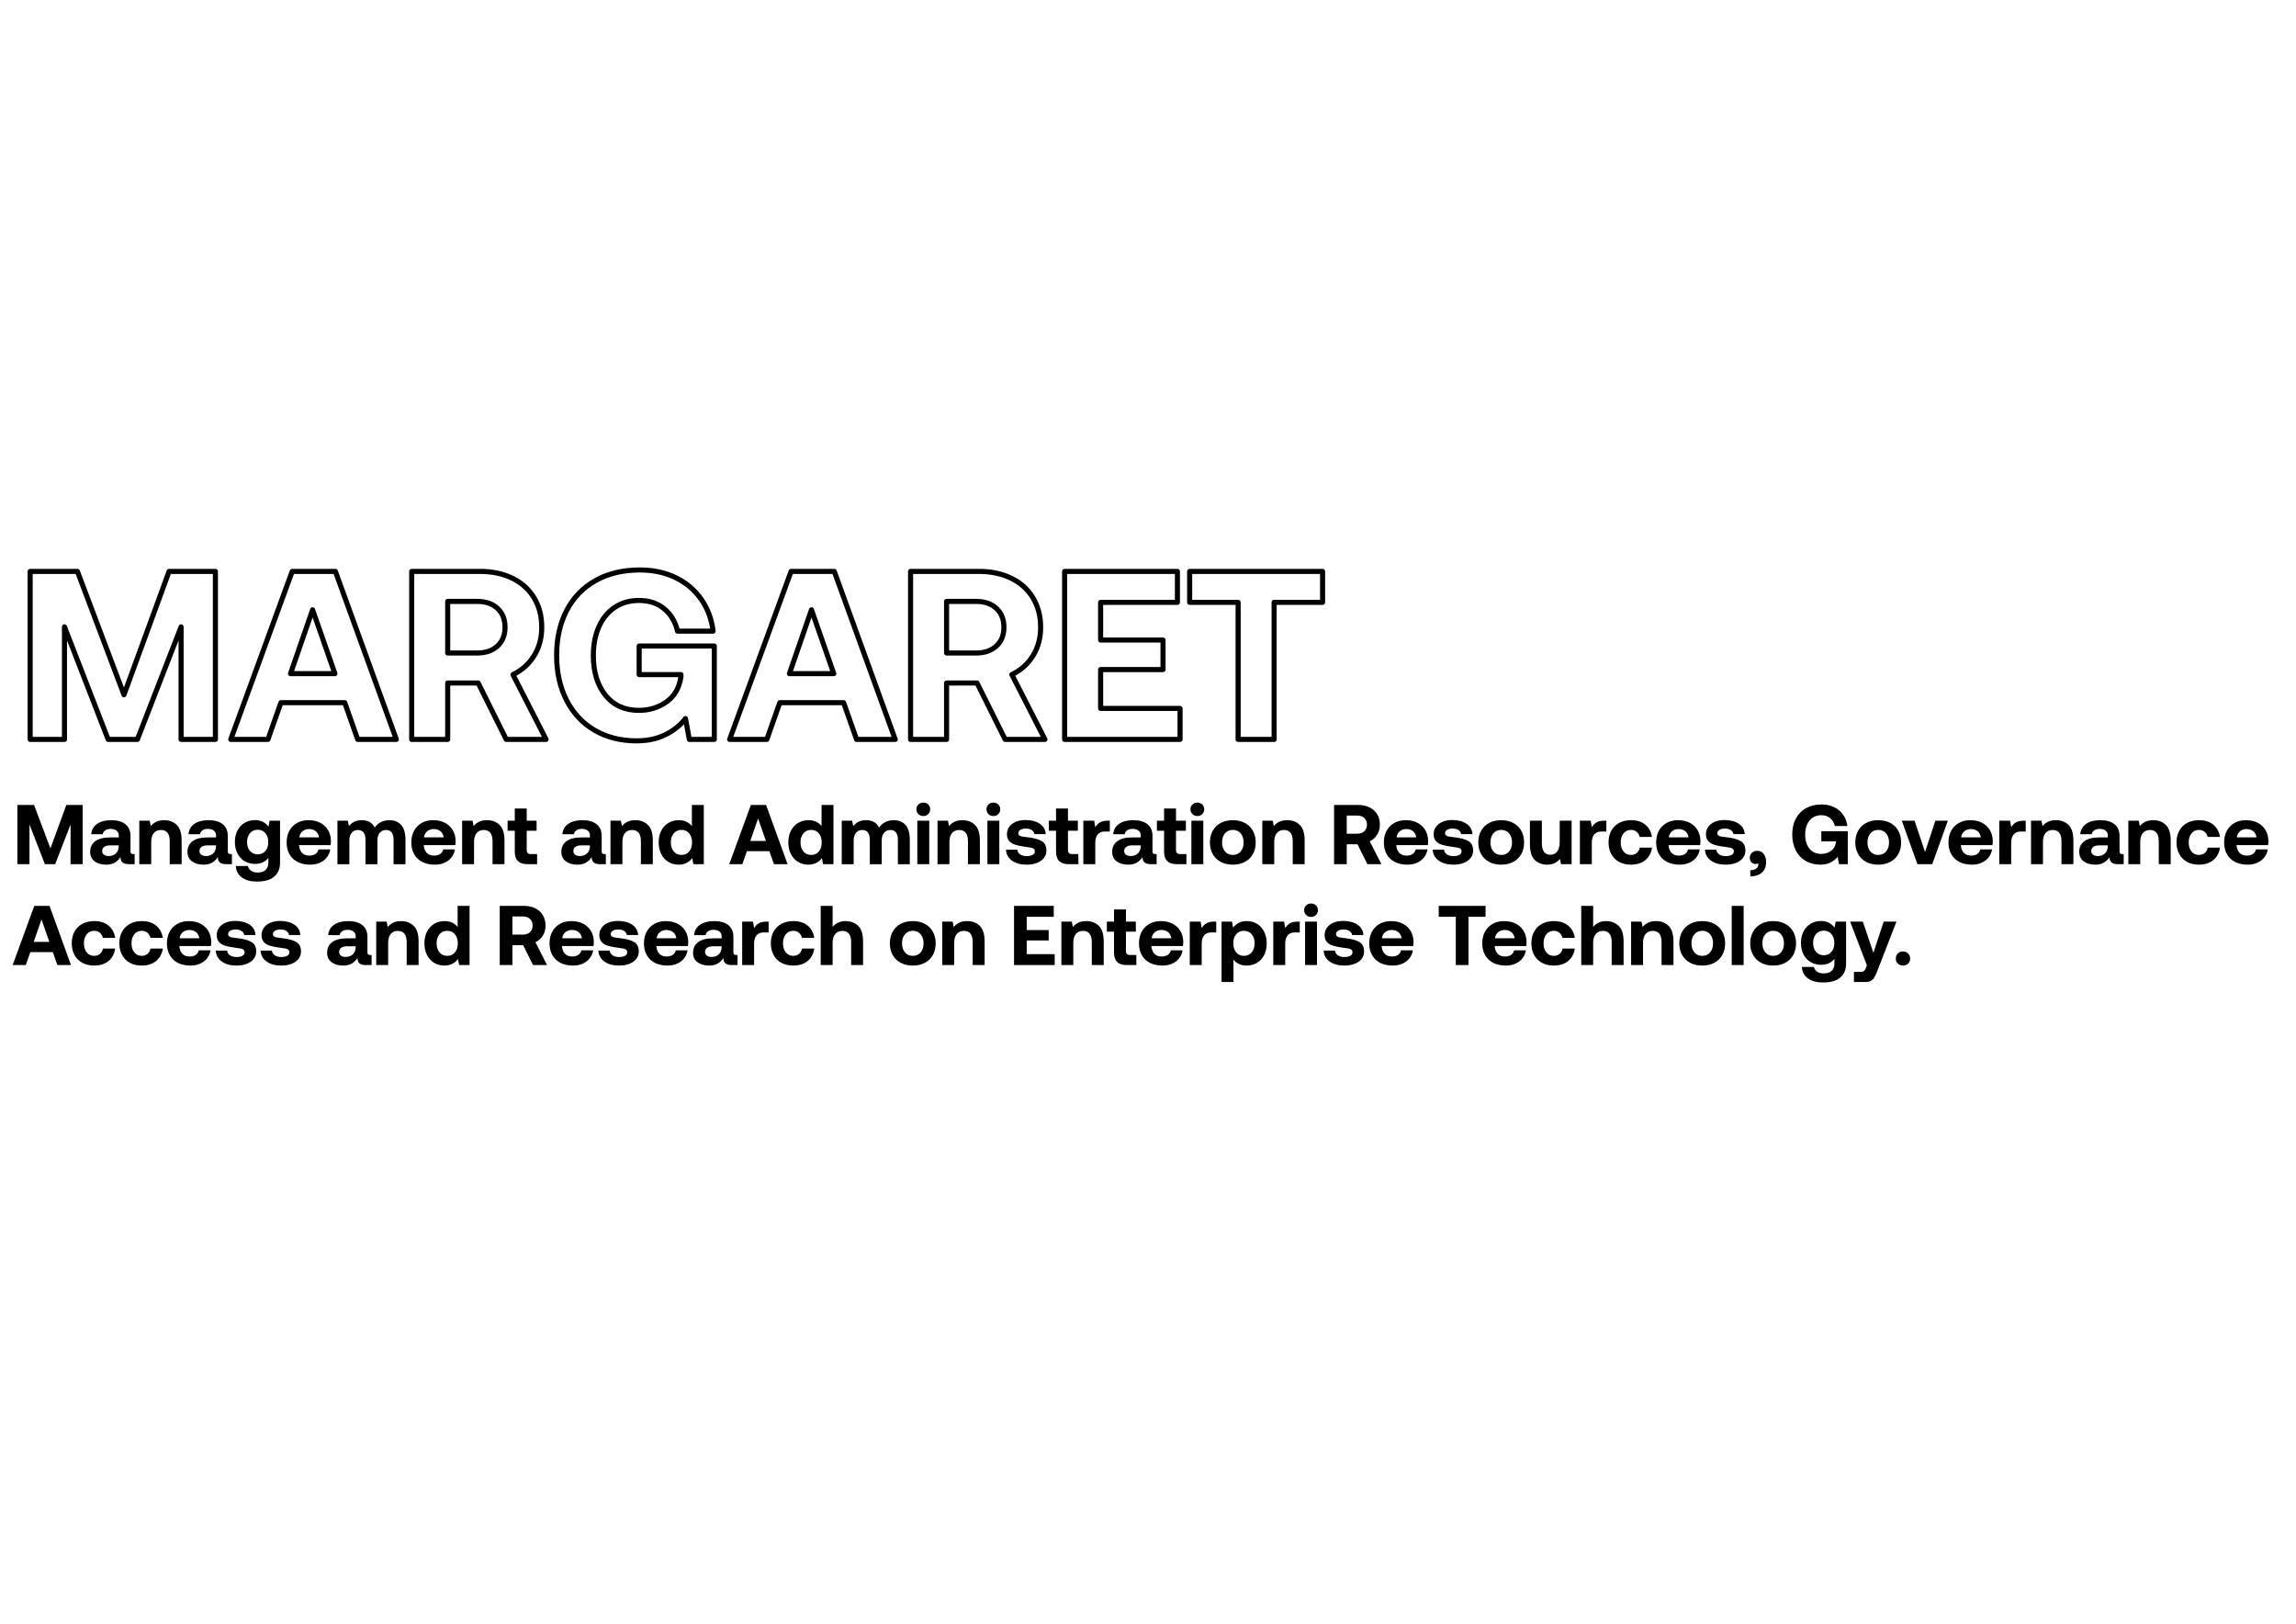 <?xml version="1.0" encoding="UTF-8" standalone="no"?>
<!DOCTYPE svg PUBLIC "-//W3C//DTD SVG 1.1//EN" "http://www.w3.org/Graphics/SVG/1.1/DTD/svg11.dtd">
<!-- Created with Vectornator (http://vectornator.io/) -->
<svg height="100%" stroke-miterlimit="10" style="fill-rule:nonzero;clip-rule:evenodd;stroke-linecap:round;stroke-linejoin:round;" version="1.1" viewBox="0 0 841.995 595.35" width="100%" xml:space="preserve" xmlns="http://www.w3.org/2000/svg" xmlns:vectornator="http://vectornator.io" xmlns:xlink="http://www.w3.org/1999/xlink">
<defs/>
<g id="Layer-1" vectornator:layerName="Layer 1">
<g fill="none" opacity="1" stroke="#000000" stroke-linecap="butt" stroke-linejoin="miter" stroke-width="1.866">
<path d="M11.057 209.512L11.057 271.112L23.641 271.112L23.641 229.84L39.657 271.112L50.393 271.112L66.409 229.84L66.409 271.112L78.993 271.112L78.993 209.512L62.009 209.512L45.465 254.744L28.393 209.512L11.057 209.512Z" stroke="#000000"/>
<path d="M84.625 271.112L98.265 271.112L103.017 257.648L126.425 257.648L131.177 271.112L145.345 271.112L122.993 209.512L107.153 209.512L84.625 271.112ZM106.537 247L114.633 223.592L122.817 247L106.537 247Z" stroke="#000000"/>
<path d="M176.057 209.512L150.977 209.512L150.977 271.112L164.177 271.112L164.177 250.432L175.353 250.432L185.649 271.112L200.257 271.112L188.113 247.352C191.398 245.768 193.98 243.466 195.857 240.444C197.734 237.423 198.673 233.947 198.673 230.016C198.673 225.91 197.734 222.302 195.857 219.192C193.98 216.083 191.325 213.692 187.893 212.02C184.461 210.348 180.516 209.512 176.057 209.512ZM164.177 239.432L164.177 220.512L175.001 220.512C178.11 220.512 180.589 221.363 182.437 223.064C184.285 224.766 185.209 227.083 185.209 230.016C185.209 232.891 184.285 235.179 182.437 236.88C180.589 238.582 178.11 239.432 175.001 239.432L164.177 239.432Z" stroke="#000000"/>
<path d="M207.825 223.812C205.361 228.535 204.129 234.035 204.129 240.312C204.129 246.531 205.346 252.016 207.781 256.768C210.216 261.52 213.648 265.187 218.077 267.768C222.506 270.35 227.625 271.64 233.433 271.64C237.481 271.64 241.03 270.878 244.081 269.352C247.132 267.827 249.566 265.862 251.385 263.456L252.793 271.112L261.945 271.112L261.945 236.88L234.401 236.88L234.401 247.352L249.713 247.352L249.713 248.144C249.126 252.192 247.366 255.258 244.433 257.34C241.5 259.423 238.126 260.464 234.313 260.464C229.092 260.464 225 258.616 222.037 254.92C219.074 251.224 217.593 246.355 217.593 240.312C217.593 236.382 218.268 232.891 219.617 229.84C220.966 226.79 222.902 224.414 225.425 222.712C227.948 221.011 230.91 220.16 234.313 220.16C238.009 220.16 241.089 221.172 243.553 223.196C246.017 225.22 247.66 227.963 248.481 231.424L261.505 231.424C260.977 227.024 259.525 223.123 257.149 219.72C254.773 216.318 251.649 213.678 247.777 211.8C243.905 209.923 239.534 208.984 234.665 208.984C228.446 208.984 223.034 210.275 218.429 212.856C213.824 215.438 210.289 219.09 207.825 223.812Z" stroke="#000000"/>
<path d="M267.577 271.112L281.217 271.112L285.969 257.648L309.377 257.648L314.129 271.112L328.297 271.112L305.945 209.512L290.105 209.512L267.577 271.112ZM289.489 247L297.585 223.592L305.769 247L289.489 247Z" stroke="#000000"/>
<path d="M359.009 209.512L333.929 209.512L333.929 271.112L347.129 271.112L347.129 250.432L358.305 250.432L368.601 271.112L383.209 271.112L371.065 247.352C374.35 245.768 376.932 243.466 378.809 240.444C380.686 237.423 381.625 233.947 381.625 230.016C381.625 225.91 380.686 222.302 378.809 219.192C376.932 216.083 374.277 213.692 370.845 212.02C367.413 210.348 363.468 209.512 359.009 209.512ZM347.129 239.432L347.129 220.512L357.953 220.512C361.062 220.512 363.541 221.363 365.389 223.064C367.237 224.766 368.161 227.083 368.161 230.016C368.161 232.891 367.237 235.179 365.389 236.88C363.541 238.582 361.062 239.432 357.953 239.432L347.129 239.432Z" stroke="#000000"/>
<path d="M390.425 209.512L390.425 271.112L432.753 271.112L432.753 259.76L403.625 259.76L403.625 245.504L426.505 245.504L426.505 234.68L403.625 234.68L403.625 220.864L431.785 220.864L431.785 209.512L390.425 209.512Z" stroke="#000000"/>
<path d="M436.273 209.512L436.273 220.864L454.049 220.864L454.049 271.112L467.249 271.112L467.249 220.864L485.025 220.864L485.025 209.512L436.273 209.512Z" stroke="#000000"/>
</g>
<g fill="#000000" opacity="1" stroke="none">
<path d="M6.379 295.15L6.379 316.85L10.812 316.85L10.812 302.311L16.454 316.85L20.236 316.85L25.878 302.311L25.878 316.85L30.311 316.85L30.311 295.15L24.328 295.15L18.5 311.084L12.486 295.15L6.379 295.15Z"/>
<path d="M49.376 313.161L48.88 313.161C48.529 313.161 48.27 313.088 48.105 312.944C47.94 312.799 47.857 312.53 47.857 312.138L47.857 306.527C47.857 304.646 47.242 303.21 46.013 302.218C44.783 301.226 43.042 300.73 40.789 300.73C38.64 300.73 36.914 301.179 35.612 302.078C34.31 302.977 33.587 304.243 33.442 305.876L37.658 305.876C37.761 305.276 38.071 304.801 38.588 304.45C39.105 304.098 39.766 303.923 40.572 303.923C41.481 303.923 42.205 304.135 42.742 304.558C43.279 304.982 43.548 305.555 43.548 306.279L43.548 307.054L40.386 307.054C38.009 307.054 36.196 307.514 34.946 308.433C33.695 309.353 33.07 310.66 33.07 312.355C33.07 313.843 33.613 314.995 34.698 315.811C35.783 316.628 37.214 317.036 38.991 317.036C40.19 317.036 41.213 316.798 42.06 316.323C42.907 315.847 43.62 315.155 44.199 314.246C44.158 315.982 45.139 316.85 47.144 316.85L49.376 316.85L49.376 313.161ZM43.548 309.968L43.548 310.278C43.527 311.373 43.186 312.246 42.525 312.897C41.864 313.548 40.965 313.874 39.828 313.874C39.105 313.874 38.531 313.708 38.108 313.378C37.684 313.047 37.472 312.603 37.472 312.045C37.472 311.383 37.725 310.872 38.232 310.51C38.738 310.149 39.446 309.968 40.355 309.968L43.548 309.968Z"/>
<path d="M64.814 302.466C63.615 301.308 62.086 300.73 60.226 300.73C59.069 300.73 58.097 300.921 57.312 301.303C56.527 301.686 55.855 302.218 55.297 302.9L54.894 300.916L51.081 300.916L51.081 316.85L55.452 316.85L55.452 308.697C55.452 307.312 55.762 306.237 56.382 305.473C57.002 304.708 57.88 304.326 59.017 304.326C61.166 304.326 62.241 305.7 62.241 308.449L62.241 316.85L66.612 316.85L66.612 308.201C66.612 305.535 66.013 303.623 64.814 302.466Z"/>
<path d="M85.057 313.161L84.561 313.161C84.21 313.161 83.951 313.088 83.786 312.944C83.621 312.799 83.538 312.53 83.538 312.138L83.538 306.527C83.538 304.646 82.923 303.21 81.694 302.218C80.464 301.226 78.723 300.73 76.47 300.73C74.321 300.73 72.595 301.179 71.293 302.078C69.991 302.977 69.268 304.243 69.123 305.876L73.339 305.876C73.442 305.276 73.752 304.801 74.269 304.45C74.786 304.098 75.447 303.923 76.253 303.923C77.162 303.923 77.886 304.135 78.423 304.558C78.96 304.982 79.229 305.555 79.229 306.279L79.229 307.054L76.067 307.054C73.69 307.054 71.877 307.514 70.627 308.433C69.376 309.353 68.751 310.66 68.751 312.355C68.751 313.843 69.294 314.995 70.379 315.811C71.464 316.628 72.895 317.036 74.672 317.036C75.871 317.036 76.894 316.798 77.741 316.323C78.588 315.847 79.301 315.155 79.88 314.246C79.839 315.982 80.82 316.85 82.825 316.85L85.057 316.85L85.057 313.161ZM79.229 309.968L79.229 310.278C79.208 311.373 78.867 312.246 78.206 312.897C77.545 313.548 76.646 313.874 75.509 313.874C74.786 313.874 74.212 313.708 73.789 313.378C73.365 313.047 73.153 312.603 73.153 312.045C73.153 311.383 73.406 310.872 73.913 310.51C74.419 310.149 75.127 309.968 76.036 309.968L79.229 309.968Z"/>
<path d="M102.696 300.916L98.852 300.916L98.48 303.117C97.261 301.505 95.607 300.699 93.52 300.699C92.115 300.699 90.849 301.029 89.723 301.691C88.596 302.352 87.718 303.292 87.088 304.512C86.457 305.731 86.142 307.136 86.142 308.728C86.142 310.34 86.457 311.75 87.088 312.959C87.718 314.168 88.591 315.103 89.707 315.765C90.823 316.426 92.084 316.757 93.489 316.757C95.618 316.757 97.261 316.023 98.418 314.556L98.418 316.23C98.418 317.449 98.077 318.369 97.395 318.989C96.713 319.609 95.752 319.919 94.512 319.919C93.52 319.919 92.719 319.712 92.11 319.299C91.5 318.885 91.092 318.296 90.885 317.532L86.483 317.532C86.586 319.35 87.33 320.756 88.715 321.748C90.1 322.74 91.918 323.236 94.171 323.236C97.085 323.236 99.234 322.616 100.619 321.376C102.004 320.136 102.696 318.472 102.696 316.385L102.696 300.916ZM97.333 312.014C96.63 312.84 95.69 313.254 94.512 313.254C93.334 313.254 92.389 312.84 91.676 312.014C90.963 311.187 90.606 310.102 90.606 308.759C90.606 307.415 90.963 306.325 91.676 305.488C92.389 304.651 93.334 304.233 94.512 304.233C95.69 304.233 96.63 304.656 97.333 305.504C98.036 306.351 98.387 307.446 98.387 308.79C98.387 310.112 98.036 311.187 97.333 312.014Z"/>
<path d="M106.122 304.589C105.45 305.819 105.114 307.26 105.114 308.914C105.114 310.546 105.46 311.978 106.153 313.207C106.845 314.437 107.837 315.382 109.129 316.044C110.42 316.705 111.955 317.036 113.732 317.036C115.096 317.036 116.305 316.793 117.359 316.307C118.413 315.822 119.26 315.155 119.901 314.308C120.542 313.46 120.945 312.51 121.11 311.456L116.801 311.456C116.615 312.2 116.228 312.763 115.639 313.145C115.05 313.528 114.311 313.719 113.422 313.719C112.306 313.719 111.428 313.388 110.787 312.727C110.146 312.065 109.774 311.156 109.671 309.999L109.671 309.875L121.234 309.875C121.317 309.441 121.358 308.945 121.358 308.387C121.337 306.837 120.981 305.488 120.289 304.341C119.596 303.194 118.635 302.306 117.406 301.675C116.176 301.045 114.755 300.73 113.143 300.73C111.552 300.73 110.152 301.066 108.943 301.737C107.734 302.409 106.793 303.36 106.122 304.589ZM116.987 307.023L109.764 307.023C109.888 306.093 110.276 305.354 110.927 304.806C111.578 304.259 112.378 303.985 113.329 303.985C114.321 303.985 115.143 304.248 115.794 304.775C116.445 305.302 116.842 306.051 116.987 307.023Z"/>
<path d="M147.088 302.435C146.013 301.298 144.618 300.73 142.903 300.73C141.704 300.73 140.635 300.962 139.695 301.427C138.754 301.892 137.995 302.559 137.416 303.427C136.527 301.629 134.946 300.73 132.673 300.73C131.557 300.75 130.627 300.947 129.883 301.319C129.139 301.691 128.498 302.218 127.961 302.9L127.558 300.916L123.745 300.916L123.745 316.881L128.116 316.881L128.116 308.17C128.116 306.992 128.4 306.057 128.969 305.364C129.537 304.672 130.296 304.326 131.247 304.326C133.107 304.326 134.037 305.535 134.037 307.953L134.037 316.881L138.408 316.881L138.408 308.139C138.408 306.94 138.697 306.005 139.276 305.333C139.855 304.662 140.619 304.326 141.57 304.326C143.409 304.326 144.329 305.535 144.329 307.953L144.329 316.881L148.7 316.881L148.7 308.108C148.7 305.462 148.163 303.571 147.088 302.435Z"/>
<path d="M151.847 304.589C151.175 305.819 150.839 307.26 150.839 308.914C150.839 310.546 151.185 311.978 151.878 313.207C152.57 314.437 153.562 315.382 154.854 316.044C156.145 316.705 157.68 317.036 159.457 317.036C160.821 317.036 162.03 316.793 163.084 316.307C164.138 315.822 164.985 315.155 165.626 314.308C166.267 313.46 166.67 312.51 166.835 311.456L162.526 311.456C162.34 312.2 161.953 312.763 161.364 313.145C160.775 313.528 160.036 313.719 159.147 313.719C158.031 313.719 157.153 313.388 156.512 312.727C155.871 312.065 155.499 311.156 155.396 309.999L155.396 309.875L166.959 309.875C167.042 309.441 167.083 308.945 167.083 308.387C167.062 306.837 166.706 305.488 166.014 304.341C165.321 303.194 164.36 302.306 163.131 301.675C161.901 301.045 160.48 300.73 158.868 300.73C157.277 300.73 155.877 301.066 154.668 301.737C153.459 302.409 152.518 303.36 151.847 304.589ZM162.712 307.023L155.489 307.023C155.613 306.093 156.001 305.354 156.652 304.806C157.303 304.259 158.103 303.985 159.054 303.985C160.046 303.985 160.868 304.248 161.519 304.775C162.17 305.302 162.567 306.051 162.712 307.023Z"/>
<path d="M183.203 302.466C182.004 301.308 180.475 300.73 178.615 300.73C177.458 300.73 176.486 300.921 175.701 301.303C174.916 301.686 174.244 302.218 173.686 302.9L173.283 300.916L169.47 300.916L169.47 316.85L173.841 316.85L173.841 308.697C173.841 307.312 174.151 306.237 174.771 305.473C175.391 304.708 176.269 304.326 177.406 304.326C179.555 304.326 180.63 305.7 180.63 308.449L180.63 316.85L185.001 316.85L185.001 308.201C185.001 305.535 184.402 303.623 183.203 302.466Z"/>
<path d="M188.783 304.605L188.783 312.293C188.783 315.331 190.302 316.85 193.34 316.85L196.967 316.85L196.967 313.161L194.704 313.161C194.146 313.161 193.748 313.037 193.511 312.789C193.273 312.541 193.154 312.138 193.154 311.58L193.154 304.605L196.781 304.605L196.781 300.916L193.154 300.916L193.154 296.452L188.783 296.452L188.783 300.916L186.148 300.916L186.148 304.605L188.783 304.605Z"/>
<path d="M222.17 313.161L221.674 313.161C221.323 313.161 221.064 313.088 220.899 312.944C220.734 312.799 220.651 312.53 220.651 312.138L220.651 306.527C220.651 304.646 220.036 303.21 218.807 302.218C217.577 301.226 215.836 300.73 213.583 300.73C211.434 300.73 209.708 301.179 208.406 302.078C207.104 302.977 206.381 304.243 206.236 305.876L210.452 305.876C210.555 305.276 210.865 304.801 211.382 304.45C211.899 304.098 212.56 303.923 213.366 303.923C214.275 303.923 214.999 304.135 215.536 304.558C216.073 304.982 216.342 305.555 216.342 306.279L216.342 307.054L213.18 307.054C210.803 307.054 208.99 307.514 207.74 308.433C206.489 309.353 205.864 310.66 205.864 312.355C205.864 313.843 206.407 314.995 207.492 315.811C208.577 316.628 210.008 317.036 211.785 317.036C212.984 317.036 214.007 316.798 214.854 316.323C215.701 315.847 216.414 315.155 216.993 314.246C216.952 315.982 217.933 316.85 219.938 316.85L222.17 316.85L222.17 313.161ZM216.342 309.968L216.342 310.278C216.321 311.373 215.98 312.246 215.319 312.897C214.658 313.548 213.759 313.874 212.622 313.874C211.899 313.874 211.325 313.708 210.902 313.378C210.478 313.047 210.266 312.603 210.266 312.045C210.266 311.383 210.519 310.872 211.026 310.51C211.532 310.149 212.24 309.968 213.149 309.968L216.342 309.968Z"/>
<path d="M237.608 302.466C236.409 301.308 234.88 300.73 233.02 300.73C231.863 300.73 230.891 300.921 230.106 301.303C229.321 301.686 228.649 302.218 228.091 302.9L227.688 300.916L223.875 300.916L223.875 316.85L228.246 316.85L228.246 308.697C228.246 307.312 228.556 306.237 229.176 305.473C229.796 304.708 230.674 304.326 231.811 304.326C233.96 304.326 235.035 305.7 235.035 308.449L235.035 316.85L239.406 316.85L239.406 308.201C239.406 305.535 238.807 303.623 237.608 302.466Z"/>
<path d="M258.099 295.15L253.728 295.15L253.728 302.9C252.591 301.453 250.99 300.73 248.923 300.73C247.518 300.73 246.252 301.066 245.126 301.737C243.999 302.409 243.121 303.36 242.491 304.589C241.86 305.819 241.545 307.24 241.545 308.852C241.545 310.484 241.86 311.921 242.491 313.161C243.121 314.401 243.994 315.357 245.11 316.028C246.226 316.7 247.487 317.036 248.892 317.036C250.979 317.036 252.633 316.24 253.852 314.649L254.286 316.85L258.099 316.85L258.099 295.15ZM252.736 312.215C252.033 313.052 251.093 313.471 249.915 313.471C248.737 313.471 247.792 313.047 247.079 312.2C246.366 311.352 246.009 310.247 246.009 308.883C246.009 307.519 246.366 306.413 247.079 305.566C247.792 304.718 248.737 304.295 249.915 304.295C251.093 304.295 252.033 304.718 252.736 305.566C253.439 306.413 253.79 307.529 253.79 308.914C253.79 310.278 253.439 311.378 252.736 312.215Z"/>
<path d="M267.43 316.85L272.235 316.85L273.909 312.107L282.155 312.107L283.829 316.85L288.82 316.85L280.946 295.15L275.366 295.15L267.43 316.85ZM275.149 308.356L278.001 300.11L280.884 308.356L275.149 308.356Z"/>
<path d="M305.653 295.15L301.282 295.15L301.282 302.9C300.145 301.453 298.544 300.73 296.477 300.73C295.072 300.73 293.806 301.066 292.68 301.737C291.553 302.409 290.675 303.36 290.045 304.589C289.414 305.819 289.099 307.24 289.099 308.852C289.099 310.484 289.414 311.921 290.045 313.161C290.675 314.401 291.548 315.357 292.664 316.028C293.78 316.7 295.041 317.036 296.446 317.036C298.533 317.036 300.187 316.24 301.406 314.649L301.84 316.85L305.653 316.85L305.653 295.15ZM300.29 312.215C299.587 313.052 298.647 313.471 297.469 313.471C296.291 313.471 295.346 313.047 294.633 312.2C293.92 311.352 293.563 310.247 293.563 308.883C293.563 307.519 293.92 306.413 294.633 305.566C295.346 304.718 296.291 304.295 297.469 304.295C298.647 304.295 299.587 304.718 300.29 305.566C300.993 306.413 301.344 307.529 301.344 308.914C301.344 310.278 300.993 311.378 300.29 312.215Z"/>
<path d="M332.034 302.435C330.959 301.298 329.564 300.73 327.849 300.73C326.65 300.73 325.581 300.962 324.641 301.427C323.7 301.892 322.941 302.559 322.362 303.427C321.473 301.629 319.892 300.73 317.619 300.73C316.503 300.75 315.573 300.947 314.829 301.319C314.085 301.691 313.444 302.218 312.907 302.9L312.504 300.916L308.691 300.916L308.691 316.881L313.062 316.881L313.062 308.17C313.062 306.992 313.346 306.057 313.915 305.364C314.483 304.672 315.242 304.326 316.193 304.326C318.053 304.326 318.983 305.535 318.983 307.953L318.983 316.881L323.354 316.881L323.354 308.139C323.354 306.94 323.643 306.005 324.222 305.333C324.801 304.662 325.565 304.326 326.516 304.326C328.355 304.326 329.275 305.535 329.275 307.953L329.275 316.881L333.646 316.881L333.646 308.108C333.646 305.462 333.109 303.571 332.034 302.435Z"/>
<path d="M340.404 294.979C339.929 294.514 339.329 294.282 338.606 294.282C337.883 294.282 337.278 294.514 336.793 294.979C336.307 295.444 336.064 296.028 336.064 296.731C336.064 297.433 336.307 298.022 336.793 298.498C337.278 298.973 337.883 299.211 338.606 299.211C339.329 299.211 339.929 298.973 340.404 298.498C340.879 298.022 341.117 297.433 341.117 296.731C341.117 296.028 340.879 295.444 340.404 294.979ZM336.405 300.916L336.405 316.85L340.776 316.85L340.776 300.916L336.405 300.916Z"/>
<path d="M357.547 302.466C356.348 301.308 354.819 300.73 352.959 300.73C351.802 300.73 350.83 300.921 350.045 301.303C349.26 301.686 348.588 302.218 348.03 302.9L347.627 300.916L343.814 300.916L343.814 316.85L348.185 316.85L348.185 308.697C348.185 307.312 348.495 306.237 349.115 305.473C349.735 304.708 350.613 304.326 351.75 304.326C353.899 304.326 354.974 305.7 354.974 308.449L354.974 316.85L359.345 316.85L359.345 308.201C359.345 305.535 358.746 303.623 357.547 302.466Z"/>
<path d="M366.103 294.979C365.628 294.514 365.028 294.282 364.305 294.282C363.582 294.282 362.977 294.514 362.492 294.979C362.006 295.444 361.763 296.028 361.763 296.731C361.763 297.433 362.006 298.022 362.492 298.498C362.977 298.973 363.582 299.211 364.305 299.211C365.028 299.211 365.628 298.973 366.103 298.498C366.578 298.022 366.816 297.433 366.816 296.731C366.816 296.028 366.578 295.444 366.103 294.979ZM362.104 300.916L362.104 316.85L366.475 316.85L366.475 300.916L362.104 300.916Z"/>
<path d="M373.078 311.549L368.924 311.549C369.007 313.243 369.74 314.582 371.125 315.563C372.51 316.545 374.308 317.036 376.519 317.036C377.945 317.036 379.201 316.824 380.286 316.4C381.371 315.977 382.218 315.372 382.828 314.587C383.437 313.801 383.742 312.892 383.742 311.859C383.742 310.226 383.169 309.074 382.022 308.402C380.875 307.731 379.226 307.271 377.077 307.023C376.064 306.919 375.341 306.826 374.907 306.744C374.473 306.661 374.122 306.527 373.853 306.341C373.584 306.155 373.45 305.876 373.45 305.504C373.45 304.987 373.703 304.574 374.21 304.264C374.716 303.954 375.382 303.799 376.209 303.799C377.098 303.799 377.826 303.99 378.395 304.372C378.963 304.755 379.278 305.245 379.34 305.845L383.494 305.845C383.391 304.233 382.673 302.972 381.34 302.063C380.007 301.153 378.255 300.688 376.085 300.668C374.742 300.668 373.553 300.885 372.52 301.319C371.487 301.753 370.686 302.368 370.118 303.163C369.549 303.959 369.265 304.873 369.265 305.907C369.265 306.94 369.544 307.767 370.102 308.387C370.66 309.007 371.404 309.461 372.334 309.751C373.264 310.04 374.432 310.278 375.837 310.464C376.87 310.588 377.614 310.696 378.069 310.789C378.524 310.882 378.875 311.032 379.123 311.239C379.371 311.445 379.495 311.755 379.495 312.169C379.495 312.727 379.226 313.156 378.689 313.455C378.152 313.755 377.418 313.905 376.488 313.905C375.517 313.905 374.721 313.688 374.101 313.254C373.481 312.82 373.14 312.251 373.078 311.549Z"/>
<path d="M387.276 304.605L387.276 312.293C387.276 315.331 388.795 316.85 391.833 316.85L395.46 316.85L395.46 313.161L393.197 313.161C392.639 313.161 392.241 313.037 392.004 312.789C391.766 312.541 391.647 312.138 391.647 311.58L391.647 304.605L395.274 304.605L395.274 300.916L391.647 300.916L391.647 296.452L387.276 296.452L387.276 300.916L384.641 300.916L384.641 304.605L387.276 304.605Z"/>
<path d="M406.992 300.916L406.248 300.916C405.07 300.916 404.13 301.117 403.427 301.52C402.724 301.923 402.135 302.517 401.66 303.303L401.257 300.916L397.289 300.916L397.289 316.85L401.66 316.85L401.66 309.038C401.66 307.756 401.949 306.744 402.528 306C403.107 305.256 404.016 304.884 405.256 304.884L406.992 304.884L406.992 300.916Z"/>
<path d="M424.166 313.161L423.67 313.161C423.319 313.161 423.06 313.088 422.895 312.944C422.73 312.799 422.647 312.53 422.647 312.138L422.647 306.527C422.647 304.646 422.032 303.21 420.803 302.218C419.573 301.226 417.832 300.73 415.579 300.73C413.43 300.73 411.704 301.179 410.402 302.078C409.1 302.977 408.377 304.243 408.232 305.876L412.448 305.876C412.551 305.276 412.861 304.801 413.378 304.45C413.895 304.098 414.556 303.923 415.362 303.923C416.271 303.923 416.995 304.135 417.532 304.558C418.069 304.982 418.338 305.555 418.338 306.279L418.338 307.054L415.176 307.054C412.799 307.054 410.986 307.514 409.736 308.433C408.485 309.353 407.86 310.66 407.86 312.355C407.86 313.843 408.403 314.995 409.488 315.811C410.573 316.628 412.004 317.036 413.781 317.036C414.98 317.036 416.003 316.798 416.85 316.323C417.697 315.847 418.41 315.155 418.989 314.246C418.948 315.982 419.929 316.85 421.934 316.85L424.166 316.85L424.166 313.161ZM418.338 309.968L418.338 310.278C418.317 311.373 417.976 312.246 417.315 312.897C416.654 313.548 415.755 313.874 414.618 313.874C413.895 313.874 413.321 313.708 412.898 313.378C412.474 313.047 412.262 312.603 412.262 312.045C412.262 311.383 412.515 310.872 413.022 310.51C413.528 310.149 414.236 309.968 415.145 309.968L418.338 309.968Z"/>
<path d="M426.894 304.605L426.894 312.293C426.894 315.331 428.413 316.85 431.451 316.85L435.078 316.85L435.078 313.161L432.815 313.161C432.257 313.161 431.859 313.037 431.622 312.789C431.384 312.541 431.265 312.138 431.265 311.58L431.265 304.605L434.892 304.605L434.892 300.916L431.265 300.916L431.265 296.452L426.894 296.452L426.894 300.916L424.259 300.916L424.259 304.605L426.894 304.605Z"/>
<path d="M440.906 294.979C440.431 294.514 439.831 294.282 439.108 294.282C438.385 294.282 437.78 294.514 437.295 294.979C436.809 295.444 436.566 296.028 436.566 296.731C436.566 297.433 436.809 298.022 437.295 298.498C437.78 298.973 438.385 299.211 439.108 299.211C439.831 299.211 440.431 298.973 440.906 298.498C441.381 298.022 441.619 297.433 441.619 296.731C441.619 296.028 441.381 295.444 440.906 294.979ZM436.907 300.916L436.907 316.85L441.278 316.85L441.278 300.916L436.907 300.916Z"/>
<path d="M447.68 316.028C448.951 316.7 450.423 317.036 452.097 317.036C453.771 317.036 455.244 316.7 456.515 316.028C457.786 315.357 458.767 314.406 459.46 313.176C460.152 311.947 460.498 310.515 460.498 308.883C460.498 307.271 460.152 305.845 459.46 304.605C458.767 303.365 457.786 302.409 456.515 301.737C455.244 301.066 453.771 300.73 452.097 300.73C450.423 300.73 448.951 301.066 447.68 301.737C446.409 302.409 445.427 303.365 444.735 304.605C444.042 305.845 443.696 307.271 443.696 308.883C443.696 310.495 444.042 311.921 444.735 313.161C445.427 314.401 446.409 315.357 447.68 316.028ZM454.996 312.2C454.283 313.047 453.316 313.471 452.097 313.471C450.898 313.471 449.943 313.047 449.23 312.2C448.517 311.352 448.16 310.247 448.16 308.883C448.16 307.519 448.517 306.413 449.23 305.566C449.943 304.718 450.898 304.295 452.097 304.295C453.316 304.295 454.283 304.718 454.996 305.566C455.709 306.413 456.065 307.519 456.065 308.883C456.065 310.247 455.709 311.352 454.996 312.2Z"/>
<path d="M476.649 302.466C475.45 301.308 473.921 300.73 472.061 300.73C470.904 300.73 469.932 300.921 469.147 301.303C468.362 301.686 467.69 302.218 467.132 302.9L466.729 300.916L462.916 300.916L462.916 316.85L467.287 316.85L467.287 308.697C467.287 307.312 467.597 306.237 468.217 305.473C468.837 304.708 469.715 304.326 470.852 304.326C473.001 304.326 474.076 305.7 474.076 308.449L474.076 316.85L478.447 316.85L478.447 308.201C478.447 305.535 477.848 303.623 476.649 302.466Z"/>
<path d="M498.07 295.15L489.235 295.15L489.235 316.85L493.885 316.85L493.885 309.565L497.822 309.565L501.449 316.85L506.595 316.85L502.317 308.48C503.474 307.922 504.384 307.111 505.045 306.046C505.706 304.982 506.037 303.757 506.037 302.373C506.037 300.926 505.706 299.655 505.045 298.56C504.384 297.464 503.449 296.622 502.24 296.033C501.031 295.444 499.641 295.15 498.07 295.15ZM493.885 305.69L493.885 299.025L497.698 299.025C498.793 299.025 499.667 299.324 500.318 299.924C500.969 300.523 501.294 301.339 501.294 302.373C501.294 303.385 500.969 304.191 500.318 304.791C499.667 305.39 498.793 305.69 497.698 305.69L493.885 305.69Z"/>
<path d="M508.502 304.589C507.83 305.819 507.494 307.26 507.494 308.914C507.494 310.546 507.84 311.978 508.533 313.207C509.225 314.437 510.217 315.382 511.509 316.044C512.8 316.705 514.335 317.036 516.112 317.036C517.476 317.036 518.685 316.793 519.739 316.307C520.793 315.822 521.64 315.155 522.281 314.308C522.922 313.46 523.325 312.51 523.49 311.456L519.181 311.456C518.995 312.2 518.608 312.763 518.019 313.145C517.43 313.528 516.691 313.719 515.802 313.719C514.686 313.719 513.808 313.388 513.167 312.727C512.526 312.065 512.154 311.156 512.051 309.999L512.051 309.875L523.614 309.875C523.697 309.441 523.738 308.945 523.738 308.387C523.717 306.837 523.361 305.488 522.669 304.341C521.976 303.194 521.015 302.306 519.786 301.675C518.556 301.045 517.135 300.73 515.523 300.73C513.932 300.73 512.532 301.066 511.323 301.737C510.114 302.409 509.173 303.36 508.502 304.589ZM519.367 307.023L512.144 307.023C512.268 306.093 512.656 305.354 513.307 304.806C513.958 304.259 514.758 303.985 515.709 303.985C516.701 303.985 517.523 304.248 518.174 304.775C518.825 305.302 519.222 306.051 519.367 307.023Z"/>
<path d="M529.566 311.549L525.412 311.549C525.495 313.243 526.228 314.582 527.613 315.563C528.998 316.545 530.796 317.036 533.007 317.036C534.433 317.036 535.689 316.824 536.774 316.4C537.859 315.977 538.706 315.372 539.316 314.587C539.925 313.801 540.23 312.892 540.23 311.859C540.23 310.226 539.657 309.074 538.51 308.402C537.363 307.731 535.714 307.271 533.565 307.023C532.552 306.919 531.829 306.826 531.395 306.744C530.961 306.661 530.61 306.527 530.341 306.341C530.072 306.155 529.938 305.876 529.938 305.504C529.938 304.987 530.191 304.574 530.698 304.264C531.204 303.954 531.87 303.799 532.697 303.799C533.586 303.799 534.314 303.99 534.883 304.372C535.451 304.755 535.766 305.245 535.828 305.845L539.982 305.845C539.879 304.233 539.161 302.972 537.828 302.063C536.495 301.153 534.743 300.688 532.573 300.668C531.23 300.668 530.041 300.885 529.008 301.319C527.975 301.753 527.174 302.368 526.606 303.163C526.037 303.959 525.753 304.873 525.753 305.907C525.753 306.94 526.032 307.767 526.59 308.387C527.148 309.007 527.892 309.461 528.822 309.751C529.752 310.04 530.92 310.278 532.325 310.464C533.358 310.588 534.102 310.696 534.557 310.789C535.012 310.882 535.363 311.032 535.611 311.239C535.859 311.445 535.983 311.755 535.983 312.169C535.983 312.727 535.714 313.156 535.177 313.455C534.64 313.755 533.906 313.905 532.976 313.905C532.005 313.905 531.209 313.688 530.589 313.254C529.969 312.82 529.628 312.251 529.566 311.549Z"/>
<path d="M546.105 316.028C547.376 316.7 548.848 317.036 550.522 317.036C552.196 317.036 553.669 316.7 554.94 316.028C556.211 315.357 557.192 314.406 557.885 313.176C558.577 311.947 558.923 310.515 558.923 308.883C558.923 307.271 558.577 305.845 557.885 304.605C557.192 303.365 556.211 302.409 554.94 301.737C553.669 301.066 552.196 300.73 550.522 300.73C548.848 300.73 547.376 301.066 546.105 301.737C544.834 302.409 543.852 303.365 543.16 304.605C542.467 305.845 542.121 307.271 542.121 308.883C542.121 310.495 542.467 311.921 543.16 313.161C543.852 314.401 544.834 315.357 546.105 316.028ZM553.421 312.2C552.708 313.047 551.741 313.471 550.522 313.471C549.323 313.471 548.368 313.047 547.655 312.2C546.942 311.352 546.585 310.247 546.585 308.883C546.585 307.519 546.942 306.413 547.655 305.566C548.368 304.718 549.323 304.295 550.522 304.295C551.741 304.295 552.708 304.718 553.421 305.566C554.134 306.413 554.49 307.519 554.49 308.883C554.49 310.247 554.134 311.352 553.421 312.2Z"/>
<path d="M576.345 300.916L571.974 300.916L571.974 308.759C571.974 310.226 571.674 311.368 571.075 312.184C570.476 313.001 569.628 313.409 568.533 313.409C567.479 313.409 566.699 313.042 566.193 312.308C565.686 311.575 565.433 310.484 565.433 309.038L565.433 300.916L561.062 300.916L561.062 309.565C561.062 312.251 561.651 314.168 562.829 315.315C564.007 316.462 565.526 317.036 567.386 317.036C568.461 317.036 569.37 316.85 570.114 316.478C570.858 316.106 571.509 315.589 572.067 314.928L572.47 316.85L576.345 316.85L576.345 300.916Z"/>
<path d="M589.086 300.916L588.342 300.916C587.164 300.916 586.224 301.117 585.521 301.52C584.818 301.923 584.229 302.517 583.754 303.303L583.351 300.916L579.383 300.916L579.383 316.85L583.754 316.85L583.754 309.038C583.754 307.756 584.043 306.744 584.622 306C585.201 305.256 586.11 304.884 587.35 304.884L589.086 304.884L589.086 300.916Z"/>
<path d="M603.362 315.377C604.715 314.272 605.537 312.747 605.826 310.805L601.331 310.805C601.166 311.631 600.799 312.282 600.231 312.758C599.662 313.233 598.954 313.471 598.107 313.471C596.97 313.471 596.061 313.047 595.379 312.2C594.697 311.352 594.356 310.247 594.356 308.883C594.356 307.519 594.697 306.413 595.379 305.566C596.061 304.718 596.97 304.295 598.107 304.295C598.934 304.295 599.626 304.527 600.184 304.992C600.742 305.457 601.114 306.082 601.3 306.868L605.826 306.868C605.516 304.946 604.689 303.442 603.346 302.357C602.003 301.272 600.267 300.73 598.138 300.73C596.485 300.73 595.033 301.066 593.783 301.737C592.532 302.409 591.571 303.36 590.9 304.589C590.228 305.819 589.892 307.25 589.892 308.883C589.892 310.495 590.228 311.921 590.9 313.161C591.571 314.401 592.527 315.357 593.767 316.028C595.007 316.7 596.454 317.036 598.107 317.036C600.256 317.036 602.008 316.483 603.362 315.377Z"/>
<path d="M608.353 304.589C607.681 305.819 607.345 307.26 607.345 308.914C607.345 310.546 607.691 311.978 608.384 313.207C609.076 314.437 610.068 315.382 611.36 316.044C612.651 316.705 614.186 317.036 615.963 317.036C617.327 317.036 618.536 316.793 619.59 316.307C620.644 315.822 621.491 315.155 622.132 314.308C622.773 313.46 623.176 312.51 623.341 311.456L619.032 311.456C618.846 312.2 618.459 312.763 617.87 313.145C617.281 313.528 616.542 313.719 615.653 313.719C614.537 313.719 613.659 313.388 613.018 312.727C612.377 312.065 612.005 311.156 611.902 309.999L611.902 309.875L623.465 309.875C623.548 309.441 623.589 308.945 623.589 308.387C623.568 306.837 623.212 305.488 622.52 304.341C621.827 303.194 620.866 302.306 619.637 301.675C618.407 301.045 616.986 300.73 615.374 300.73C613.783 300.73 612.383 301.066 611.174 301.737C609.965 302.409 609.024 303.36 608.353 304.589ZM619.218 307.023L611.995 307.023C612.119 306.093 612.507 305.354 613.158 304.806C613.809 304.259 614.609 303.985 615.56 303.985C616.552 303.985 617.374 304.248 618.025 304.775C618.676 305.302 619.073 306.051 619.218 307.023Z"/>
<path d="M629.417 311.549L625.263 311.549C625.346 313.243 626.079 314.582 627.464 315.563C628.849 316.545 630.647 317.036 632.858 317.036C634.284 317.036 635.54 316.824 636.625 316.4C637.71 315.977 638.557 315.372 639.167 314.587C639.776 313.801 640.081 312.892 640.081 311.859C640.081 310.226 639.508 309.074 638.361 308.402C637.214 307.731 635.565 307.271 633.416 307.023C632.403 306.919 631.68 306.826 631.246 306.744C630.812 306.661 630.461 306.527 630.192 306.341C629.923 306.155 629.789 305.876 629.789 305.504C629.789 304.987 630.042 304.574 630.549 304.264C631.055 303.954 631.721 303.799 632.548 303.799C633.437 303.799 634.165 303.99 634.734 304.372C635.302 304.755 635.617 305.245 635.679 305.845L639.833 305.845C639.73 304.233 639.012 302.972 637.679 302.063C636.346 301.153 634.594 300.688 632.424 300.668C631.081 300.668 629.892 300.885 628.859 301.319C627.826 301.753 627.025 302.368 626.457 303.163C625.888 303.959 625.604 304.873 625.604 305.907C625.604 306.94 625.883 307.767 626.441 308.387C626.999 309.007 627.743 309.461 628.673 309.751C629.603 310.04 630.771 310.278 632.176 310.464C633.209 310.588 633.953 310.696 634.408 310.789C634.863 310.882 635.214 311.032 635.462 311.239C635.71 311.445 635.834 311.755 635.834 312.169C635.834 312.727 635.565 313.156 635.028 313.455C634.491 313.755 633.757 313.905 632.827 313.905C631.856 313.905 631.06 313.688 630.44 313.254C629.82 312.82 629.479 312.251 629.417 311.549Z"/>
<path d="M646.777 313.083C646.178 312.329 645.392 311.952 644.421 311.952C643.656 311.952 643.011 312.195 642.484 312.68C641.957 313.166 641.693 313.75 641.693 314.432C641.693 315.196 641.895 315.78 642.298 316.183C642.701 316.586 643.202 316.788 643.801 316.788C644.132 316.788 644.462 316.705 644.793 316.54C644.814 316.622 644.824 316.767 644.824 316.974C644.824 317.573 644.571 318.069 644.065 318.462C643.558 318.854 642.83 319.061 641.879 319.082L641.879 321.345C643.677 321.324 645.093 320.859 646.126 319.95C647.159 319.04 647.676 317.728 647.676 316.013C647.676 314.814 647.376 313.838 646.777 313.083Z"/>
<path d="M658.557 300.187C657.689 301.851 657.255 303.788 657.255 306C657.255 308.19 657.684 310.123 658.542 311.797C659.399 313.471 660.608 314.762 662.169 315.672C663.729 316.581 665.532 317.036 667.578 317.036C669.004 317.036 670.254 316.767 671.329 316.23C672.404 315.692 673.261 315 673.902 314.153L674.398 316.85L677.622 316.85L677.622 304.791L667.919 304.791L667.919 308.48L673.313 308.48L673.313 308.759C673.106 310.185 672.486 311.265 671.453 311.998C670.42 312.732 669.231 313.099 667.888 313.099C666.049 313.099 664.607 312.448 663.564 311.146C662.52 309.844 661.998 308.128 661.998 306C661.998 304.615 662.236 303.385 662.711 302.311C663.186 301.236 663.868 300.399 664.757 299.8C665.646 299.2 666.689 298.901 667.888 298.901C669.19 298.901 670.275 299.257 671.143 299.97C672.011 300.683 672.59 301.649 672.879 302.869L677.467 302.869C677.281 301.319 676.77 299.944 675.933 298.746C675.096 297.547 673.995 296.617 672.631 295.956C671.267 295.294 669.727 294.964 668.012 294.964C665.821 294.964 663.915 295.418 662.293 296.328C660.67 297.237 659.425 298.524 658.557 300.187Z"/>
<path d="M684.365 316.028C685.636 316.7 687.108 317.036 688.782 317.036C690.456 317.036 691.929 316.7 693.2 316.028C694.471 315.357 695.452 314.406 696.145 313.176C696.837 311.947 697.183 310.515 697.183 308.883C697.183 307.271 696.837 305.845 696.145 304.605C695.452 303.365 694.471 302.409 693.2 301.737C691.929 301.066 690.456 300.73 688.782 300.73C687.108 300.73 685.636 301.066 684.365 301.737C683.094 302.409 682.112 303.365 681.42 304.605C680.727 305.845 680.381 307.271 680.381 308.883C680.381 310.495 680.727 311.921 681.42 313.161C682.112 314.401 683.094 315.357 684.365 316.028ZM691.681 312.2C690.968 313.047 690.001 313.471 688.782 313.471C687.583 313.471 686.628 313.047 685.915 312.2C685.202 311.352 684.845 310.247 684.845 308.883C684.845 307.519 685.202 306.413 685.915 305.566C686.628 304.718 687.583 304.295 688.782 304.295C690.001 304.295 690.968 304.718 691.681 305.566C692.394 306.413 692.75 307.519 692.75 308.883C692.75 310.247 692.394 311.352 691.681 312.2Z"/>
<path d="M697.431 300.916L703.166 316.85L708.591 316.85L714.326 300.916L709.738 300.916L705.956 312.386L702.112 300.916L697.431 300.916Z"/>
<path d="M715.551 304.589C714.879 305.819 714.543 307.26 714.543 308.914C714.543 310.546 714.889 311.978 715.582 313.207C716.274 314.437 717.266 315.382 718.558 316.044C719.849 316.705 721.384 317.036 723.161 317.036C724.525 317.036 725.734 316.793 726.788 316.307C727.842 315.822 728.689 315.155 729.33 314.308C729.971 313.46 730.374 312.51 730.539 311.456L726.23 311.456C726.044 312.2 725.657 312.763 725.068 313.145C724.479 313.528 723.74 313.719 722.851 313.719C721.735 313.719 720.857 313.388 720.216 312.727C719.575 312.065 719.203 311.156 719.1 309.999L719.1 309.875L730.663 309.875C730.746 309.441 730.787 308.945 730.787 308.387C730.766 306.837 730.41 305.488 729.718 304.341C729.025 303.194 728.064 302.306 726.835 301.675C725.605 301.045 724.184 300.73 722.572 300.73C720.981 300.73 719.581 301.066 718.372 301.737C717.163 302.409 716.222 303.36 715.551 304.589ZM726.416 307.023L719.193 307.023C719.317 306.093 719.705 305.354 720.356 304.806C721.007 304.259 721.807 303.985 722.758 303.985C723.75 303.985 724.572 304.248 725.223 304.775C725.874 305.302 726.271 306.051 726.416 307.023Z"/>
<path d="M742.877 300.916L742.133 300.916C740.955 300.916 740.015 301.117 739.312 301.52C738.609 301.923 738.02 302.517 737.545 303.303L737.142 300.916L733.174 300.916L733.174 316.85L737.545 316.85L737.545 309.038C737.545 307.756 737.834 306.744 738.413 306C738.992 305.256 739.901 304.884 741.141 304.884L742.877 304.884L742.877 300.916Z"/>
<path d="M758.563 302.466C757.364 301.308 755.835 300.73 753.975 300.73C752.818 300.73 751.846 300.921 751.061 301.303C750.276 301.686 749.604 302.218 749.046 302.9L748.643 300.916L744.83 300.916L744.83 316.85L749.201 316.85L749.201 308.697C749.201 307.312 749.511 306.237 750.131 305.473C750.751 304.708 751.629 304.326 752.766 304.326C754.915 304.326 755.99 305.7 755.99 308.449L755.99 316.85L760.361 316.85L760.361 308.201C760.361 305.535 759.762 303.623 758.563 302.466Z"/>
<path d="M778.806 313.161L778.31 313.161C777.959 313.161 777.7 313.088 777.535 312.944C777.37 312.799 777.287 312.53 777.287 312.138L777.287 306.527C777.287 304.646 776.672 303.21 775.443 302.218C774.213 301.226 772.472 300.73 770.219 300.73C768.07 300.73 766.344 301.179 765.042 302.078C763.74 302.977 763.017 304.243 762.872 305.876L767.088 305.876C767.191 305.276 767.501 304.801 768.018 304.45C768.535 304.098 769.196 303.923 770.002 303.923C770.911 303.923 771.635 304.135 772.172 304.558C772.709 304.982 772.978 305.555 772.978 306.279L772.978 307.054L769.816 307.054C767.439 307.054 765.626 307.514 764.376 308.433C763.125 309.353 762.5 310.66 762.5 312.355C762.5 313.843 763.043 314.995 764.128 315.811C765.213 316.628 766.644 317.036 768.421 317.036C769.62 317.036 770.643 316.798 771.49 316.323C772.337 315.847 773.05 315.155 773.629 314.246C773.588 315.982 774.569 316.85 776.574 316.85L778.806 316.85L778.806 313.161ZM772.978 309.968L772.978 310.278C772.957 311.373 772.616 312.246 771.955 312.897C771.294 313.548 770.395 313.874 769.258 313.874C768.535 313.874 767.961 313.708 767.538 313.378C767.114 313.047 766.902 312.603 766.902 312.045C766.902 311.383 767.155 310.872 767.662 310.51C768.168 310.149 768.876 309.968 769.785 309.968L772.978 309.968Z"/>
<path d="M794.244 302.466C793.045 301.308 791.516 300.73 789.656 300.73C788.499 300.73 787.527 300.921 786.742 301.303C785.957 301.686 785.285 302.218 784.727 302.9L784.324 300.916L780.511 300.916L780.511 316.85L784.882 316.85L784.882 308.697C784.882 307.312 785.192 306.237 785.812 305.473C786.432 304.708 787.31 304.326 788.447 304.326C790.596 304.326 791.671 305.7 791.671 308.449L791.671 316.85L796.042 316.85L796.042 308.201C796.042 305.535 795.443 303.623 794.244 302.466Z"/>
<path d="M811.651 315.377C813.004 314.272 813.826 312.747 814.115 310.805L809.62 310.805C809.455 311.631 809.088 312.282 808.52 312.758C807.951 313.233 807.243 313.471 806.396 313.471C805.259 313.471 804.35 313.047 803.668 312.2C802.986 311.352 802.645 310.247 802.645 308.883C802.645 307.519 802.986 306.413 803.668 305.566C804.35 304.718 805.259 304.295 806.396 304.295C807.223 304.295 807.915 304.527 808.473 304.992C809.031 305.457 809.403 306.082 809.589 306.868L814.115 306.868C813.805 304.946 812.978 303.442 811.635 302.357C810.292 301.272 808.556 300.73 806.427 300.73C804.774 300.73 803.322 301.066 802.072 301.737C800.821 302.409 799.86 303.36 799.189 304.589C798.517 305.819 798.181 307.25 798.181 308.883C798.181 310.495 798.517 311.921 799.189 313.161C799.86 314.401 800.816 315.357 802.056 316.028C803.296 316.7 804.743 317.036 806.396 317.036C808.545 317.036 810.297 316.483 811.651 315.377Z"/>
<path d="M816.642 304.589C815.97 305.819 815.634 307.26 815.634 308.914C815.634 310.546 815.98 311.978 816.673 313.207C817.365 314.437 818.357 315.382 819.649 316.044C820.94 316.705 822.475 317.036 824.252 317.036C825.616 317.036 826.825 316.793 827.879 316.307C828.933 315.822 829.78 315.155 830.421 314.308C831.062 313.46 831.465 312.51 831.63 311.456L827.321 311.456C827.135 312.2 826.748 312.763 826.159 313.145C825.57 313.528 824.831 313.719 823.942 313.719C822.826 313.719 821.948 313.388 821.307 312.727C820.666 312.065 820.294 311.156 820.191 309.999L820.191 309.875L831.754 309.875C831.837 309.441 831.878 308.945 831.878 308.387C831.857 306.837 831.501 305.488 830.809 304.341C830.116 303.194 829.155 302.306 827.926 301.675C826.696 301.045 825.275 300.73 823.663 300.73C822.072 300.73 820.672 301.066 819.463 301.737C818.254 302.409 817.313 303.36 816.642 304.589ZM827.507 307.023L820.284 307.023C820.408 306.093 820.796 305.354 821.447 304.806C822.098 304.259 822.898 303.985 823.849 303.985C824.841 303.985 825.663 304.248 826.314 304.775C826.965 305.302 827.362 306.051 827.507 307.023Z"/>
<path d="M4.643 353.85L9.448 353.85L11.122 349.107L19.368 349.107L21.042 353.85L26.033 353.85L18.159 332.15L12.579 332.15L4.643 353.85ZM12.362 345.356L15.214 337.11L18.097 345.356L12.362 345.356Z"/>
<path d="M39.782 352.377C41.135 351.272 41.957 349.747 42.246 347.805L37.751 347.805C37.586 348.631 37.219 349.282 36.651 349.758C36.082 350.233 35.374 350.471 34.527 350.471C33.39 350.471 32.481 350.047 31.799 349.2C31.117 348.352 30.776 347.247 30.776 345.883C30.776 344.519 31.117 343.413 31.799 342.566C32.481 341.718 33.39 341.295 34.527 341.295C35.354 341.295 36.046 341.527 36.604 341.992C37.162 342.457 37.534 343.082 37.72 343.868L42.246 343.868C41.936 341.946 41.109 340.442 39.766 339.357C38.423 338.272 36.687 337.73 34.558 337.73C32.905 337.73 31.453 338.066 30.203 338.737C28.952 339.409 27.991 340.36 27.32 341.589C26.648 342.819 26.312 344.25 26.312 345.883C26.312 347.495 26.648 348.921 27.32 350.161C27.991 351.401 28.947 352.357 30.187 353.028C31.427 353.7 32.874 354.036 34.527 354.036C36.676 354.036 38.428 353.483 39.782 352.377Z"/>
<path d="M57.235 352.377C58.588 351.272 59.41 349.747 59.699 347.805L55.204 347.805C55.039 348.631 54.672 349.282 54.104 349.758C53.535 350.233 52.827 350.471 51.98 350.471C50.843 350.471 49.934 350.047 49.252 349.2C48.57 348.352 48.229 347.247 48.229 345.883C48.229 344.519 48.57 343.413 49.252 342.566C49.934 341.718 50.843 341.295 51.98 341.295C52.807 341.295 53.499 341.527 54.057 341.992C54.615 342.457 54.987 343.082 55.173 343.868L59.699 343.868C59.389 341.946 58.562 340.442 57.219 339.357C55.876 338.272 54.14 337.73 52.011 337.73C50.358 337.73 48.906 338.066 47.656 338.737C46.405 339.409 45.444 340.36 44.773 341.589C44.101 342.819 43.765 344.25 43.765 345.883C43.765 347.495 44.101 348.921 44.773 350.161C45.444 351.401 46.4 352.357 47.64 353.028C48.88 353.7 50.327 354.036 51.98 354.036C54.129 354.036 55.881 353.483 57.235 352.377Z"/>
<path d="M62.226 341.589C61.554 342.819 61.218 344.26 61.218 345.914C61.218 347.546 61.564 348.978 62.257 350.207C62.949 351.437 63.941 352.382 65.233 353.044C66.524 353.705 68.059 354.036 69.836 354.036C71.2 354.036 72.409 353.793 73.463 353.307C74.517 352.822 75.364 352.155 76.005 351.308C76.646 350.46 77.049 349.51 77.214 348.456L72.905 348.456C72.719 349.2 72.332 349.763 71.743 350.145C71.154 350.528 70.415 350.719 69.526 350.719C68.41 350.719 67.532 350.388 66.891 349.727C66.25 349.065 65.878 348.156 65.775 346.999L65.775 346.875L77.338 346.875C77.421 346.441 77.462 345.945 77.462 345.387C77.441 343.837 77.085 342.488 76.393 341.341C75.7 340.194 74.739 339.306 73.51 338.675C72.28 338.045 70.859 337.73 69.247 337.73C67.656 337.73 66.256 338.066 65.047 338.737C63.838 339.409 62.897 340.36 62.226 341.589ZM73.091 344.023L65.868 344.023C65.992 343.093 66.38 342.354 67.031 341.806C67.682 341.259 68.482 340.985 69.433 340.985C70.425 340.985 71.247 341.248 71.898 341.775C72.549 342.302 72.946 343.051 73.091 344.023Z"/>
<path d="M83.29 348.549L79.136 348.549C79.219 350.243 79.952 351.582 81.337 352.563C82.722 353.545 84.52 354.036 86.731 354.036C88.157 354.036 89.413 353.824 90.498 353.4C91.583 352.977 92.43 352.372 93.04 351.587C93.649 350.801 93.954 349.892 93.954 348.859C93.954 347.226 93.381 346.074 92.234 345.402C91.087 344.731 89.438 344.271 87.289 344.023C86.276 343.919 85.553 343.826 85.119 343.744C84.685 343.661 84.334 343.527 84.065 343.341C83.796 343.155 83.662 342.876 83.662 342.504C83.662 341.987 83.915 341.574 84.422 341.264C84.928 340.954 85.594 340.799 86.421 340.799C87.31 340.799 88.038 340.99 88.607 341.372C89.175 341.755 89.49 342.245 89.552 342.845L93.706 342.845C93.603 341.233 92.885 339.972 91.552 339.063C90.219 338.153 88.467 337.688 86.297 337.668C84.954 337.668 83.765 337.885 82.732 338.319C81.699 338.753 80.898 339.368 80.33 340.163C79.761 340.959 79.477 341.873 79.477 342.907C79.477 343.94 79.756 344.767 80.314 345.387C80.872 346.007 81.616 346.461 82.546 346.751C83.476 347.04 84.644 347.278 86.049 347.464C87.082 347.588 87.826 347.696 88.281 347.789C88.736 347.882 89.087 348.032 89.335 348.239C89.583 348.445 89.707 348.755 89.707 349.169C89.707 349.727 89.438 350.156 88.901 350.455C88.364 350.755 87.63 350.905 86.7 350.905C85.729 350.905 84.933 350.688 84.313 350.254C83.693 349.82 83.352 349.251 83.29 348.549Z"/>
<path d="M99.72 348.549L95.566 348.549C95.649 350.243 96.382 351.582 97.767 352.563C99.152 353.545 100.95 354.036 103.161 354.036C104.587 354.036 105.843 353.824 106.928 353.4C108.013 352.977 108.86 352.372 109.47 351.587C110.079 350.801 110.384 349.892 110.384 348.859C110.384 347.226 109.811 346.074 108.664 345.402C107.517 344.731 105.868 344.271 103.719 344.023C102.706 343.919 101.983 343.826 101.549 343.744C101.115 343.661 100.764 343.527 100.495 343.341C100.226 343.155 100.092 342.876 100.092 342.504C100.092 341.987 100.345 341.574 100.852 341.264C101.358 340.954 102.024 340.799 102.851 340.799C103.74 340.799 104.468 340.99 105.037 341.372C105.605 341.755 105.92 342.245 105.982 342.845L110.136 342.845C110.033 341.233 109.315 339.972 107.982 339.063C106.649 338.153 104.897 337.688 102.727 337.668C101.384 337.668 100.195 337.885 99.162 338.319C98.129 338.753 97.328 339.368 96.76 340.163C96.191 340.959 95.907 341.873 95.907 342.907C95.907 343.94 96.186 344.767 96.744 345.387C97.302 346.007 98.046 346.461 98.976 346.751C99.906 347.04 101.074 347.278 102.479 347.464C103.512 347.588 104.256 347.696 104.711 347.789C105.166 347.882 105.517 348.032 105.765 348.239C106.013 348.445 106.137 348.755 106.137 349.169C106.137 349.727 105.868 350.156 105.331 350.455C104.794 350.755 104.06 350.905 103.13 350.905C102.159 350.905 101.363 350.688 100.743 350.254C100.123 349.82 99.782 349.251 99.72 348.549Z"/>
<path d="M136.269 350.161L135.773 350.161C135.422 350.161 135.163 350.088 134.998 349.944C134.833 349.799 134.75 349.53 134.75 349.138L134.75 343.527C134.75 341.646 134.135 340.21 132.906 339.218C131.676 338.226 129.935 337.73 127.682 337.73C125.533 337.73 123.807 338.179 122.505 339.078C121.203 339.977 120.48 341.243 120.335 342.876L124.551 342.876C124.654 342.276 124.964 341.801 125.481 341.45C125.998 341.098 126.659 340.923 127.465 340.923C128.374 340.923 129.098 341.135 129.635 341.558C130.172 341.982 130.441 342.555 130.441 343.279L130.441 344.054L127.279 344.054C124.902 344.054 123.089 344.514 121.839 345.433C120.588 346.353 119.963 347.66 119.963 349.355C119.963 350.843 120.506 351.995 121.591 352.811C122.676 353.628 124.107 354.036 125.884 354.036C127.083 354.036 128.106 353.798 128.953 353.323C129.8 352.847 130.513 352.155 131.092 351.246C131.051 352.982 132.032 353.85 134.037 353.85L136.269 353.85L136.269 350.161ZM130.441 346.968L130.441 347.278C130.42 348.373 130.079 349.246 129.418 349.897C128.757 350.548 127.858 350.874 126.721 350.874C125.998 350.874 125.424 350.708 125.001 350.378C124.577 350.047 124.365 349.603 124.365 349.045C124.365 348.383 124.618 347.872 125.125 347.51C125.631 347.149 126.339 346.968 127.248 346.968L130.441 346.968Z"/>
<path d="M151.707 339.466C150.508 338.308 148.979 337.73 147.119 337.73C145.962 337.73 144.99 337.921 144.205 338.303C143.42 338.686 142.748 339.218 142.19 339.9L141.787 337.916L137.974 337.916L137.974 353.85L142.345 353.85L142.345 345.697C142.345 344.312 142.655 343.237 143.275 342.473C143.895 341.708 144.773 341.326 145.91 341.326C148.059 341.326 149.134 342.7 149.134 345.449L149.134 353.85L153.505 353.85L153.505 345.201C153.505 342.535 152.906 340.623 151.707 339.466Z"/>
<path d="M172.198 332.15L167.827 332.15L167.827 339.9C166.69 338.453 165.089 337.73 163.022 337.73C161.617 337.73 160.351 338.066 159.225 338.737C158.098 339.409 157.22 340.36 156.59 341.589C155.959 342.819 155.644 344.24 155.644 345.852C155.644 347.484 155.959 348.921 156.59 350.161C157.22 351.401 158.093 352.357 159.209 353.028C160.325 353.7 161.586 354.036 162.991 354.036C165.078 354.036 166.732 353.24 167.951 351.649L168.385 353.85L172.198 353.85L172.198 332.15ZM166.835 349.215C166.132 350.052 165.192 350.471 164.014 350.471C162.836 350.471 161.891 350.047 161.178 349.2C160.465 348.352 160.108 347.247 160.108 345.883C160.108 344.519 160.465 343.413 161.178 342.566C161.891 341.718 162.836 341.295 164.014 341.295C165.192 341.295 166.132 341.718 166.835 342.566C167.538 343.413 167.889 344.529 167.889 345.914C167.889 347.278 167.538 348.378 166.835 349.215Z"/>
<path d="M192.1 332.15L183.265 332.15L183.265 353.85L187.915 353.85L187.915 346.565L191.852 346.565L195.479 353.85L200.625 353.85L196.347 345.48C197.504 344.922 198.414 344.111 199.075 343.046C199.736 341.982 200.067 340.757 200.067 339.373C200.067 337.926 199.736 336.655 199.075 335.56C198.414 334.464 197.479 333.622 196.27 333.033C195.061 332.444 193.671 332.15 192.1 332.15ZM187.915 342.69L187.915 336.025L191.728 336.025C192.823 336.025 193.697 336.324 194.348 336.924C194.999 337.523 195.324 338.339 195.324 339.373C195.324 340.385 194.999 341.191 194.348 341.791C193.697 342.39 192.823 342.69 191.728 342.69L187.915 342.69Z"/>
<path d="M202.532 341.589C201.86 342.819 201.524 344.26 201.524 345.914C201.524 347.546 201.87 348.978 202.563 350.207C203.255 351.437 204.247 352.382 205.539 353.044C206.83 353.705 208.365 354.036 210.142 354.036C211.506 354.036 212.715 353.793 213.769 353.307C214.823 352.822 215.67 352.155 216.311 351.308C216.952 350.46 217.355 349.51 217.52 348.456L213.211 348.456C213.025 349.2 212.638 349.763 212.049 350.145C211.46 350.528 210.721 350.719 209.832 350.719C208.716 350.719 207.838 350.388 207.197 349.727C206.556 349.065 206.184 348.156 206.081 346.999L206.081 346.875L217.644 346.875C217.727 346.441 217.768 345.945 217.768 345.387C217.747 343.837 217.391 342.488 216.699 341.341C216.006 340.194 215.045 339.306 213.816 338.675C212.586 338.045 211.165 337.73 209.553 337.73C207.962 337.73 206.562 338.066 205.353 338.737C204.144 339.409 203.203 340.36 202.532 341.589ZM213.397 344.023L206.174 344.023C206.298 343.093 206.686 342.354 207.337 341.806C207.988 341.259 208.788 340.985 209.739 340.985C210.731 340.985 211.553 341.248 212.204 341.775C212.855 342.302 213.252 343.051 213.397 344.023Z"/>
<path d="M223.596 348.549L219.442 348.549C219.525 350.243 220.258 351.582 221.643 352.563C223.028 353.545 224.826 354.036 227.037 354.036C228.463 354.036 229.719 353.824 230.804 353.4C231.889 352.977 232.736 352.372 233.346 351.587C233.955 350.801 234.26 349.892 234.26 348.859C234.26 347.226 233.687 346.074 232.54 345.402C231.393 344.731 229.744 344.271 227.595 344.023C226.582 343.919 225.859 343.826 225.425 343.744C224.991 343.661 224.64 343.527 224.371 343.341C224.102 343.155 223.968 342.876 223.968 342.504C223.968 341.987 224.221 341.574 224.728 341.264C225.234 340.954 225.9 340.799 226.727 340.799C227.616 340.799 228.344 340.99 228.913 341.372C229.481 341.755 229.796 342.245 229.858 342.845L234.012 342.845C233.909 341.233 233.191 339.972 231.858 339.063C230.525 338.153 228.773 337.688 226.603 337.668C225.26 337.668 224.071 337.885 223.038 338.319C222.005 338.753 221.204 339.368 220.636 340.163C220.067 340.959 219.783 341.873 219.783 342.907C219.783 343.94 220.062 344.767 220.62 345.387C221.178 346.007 221.922 346.461 222.852 346.751C223.782 347.04 224.95 347.278 226.355 347.464C227.388 347.588 228.132 347.696 228.587 347.789C229.042 347.882 229.393 348.032 229.641 348.239C229.889 348.445 230.013 348.755 230.013 349.169C230.013 349.727 229.744 350.156 229.207 350.455C228.67 350.755 227.936 350.905 227.006 350.905C226.035 350.905 225.239 350.688 224.619 350.254C223.999 349.82 223.658 349.251 223.596 348.549Z"/>
<path d="M237.159 341.589C236.487 342.819 236.151 344.26 236.151 345.914C236.151 347.546 236.497 348.978 237.19 350.207C237.882 351.437 238.874 352.382 240.166 353.044C241.457 353.705 242.992 354.036 244.769 354.036C246.133 354.036 247.342 353.793 248.396 353.307C249.45 352.822 250.297 352.155 250.938 351.308C251.579 350.46 251.982 349.51 252.147 348.456L247.838 348.456C247.652 349.2 247.265 349.763 246.676 350.145C246.087 350.528 245.348 350.719 244.459 350.719C243.343 350.719 242.465 350.388 241.824 349.727C241.183 349.065 240.811 348.156 240.708 346.999L240.708 346.875L252.271 346.875C252.354 346.441 252.395 345.945 252.395 345.387C252.374 343.837 252.018 342.488 251.326 341.341C250.633 340.194 249.672 339.306 248.443 338.675C247.213 338.045 245.792 337.73 244.18 337.73C242.589 337.73 241.189 338.066 239.98 338.737C238.771 339.409 237.83 340.36 237.159 341.589ZM248.024 344.023L240.801 344.023C240.925 343.093 241.313 342.354 241.964 341.806C242.615 341.259 243.415 340.985 244.366 340.985C245.358 340.985 246.18 341.248 246.831 341.775C247.482 342.302 247.879 343.051 248.024 344.023Z"/>
<path d="M270.468 350.161L269.972 350.161C269.621 350.161 269.362 350.088 269.197 349.944C269.032 349.799 268.949 349.53 268.949 349.138L268.949 343.527C268.949 341.646 268.334 340.21 267.105 339.218C265.875 338.226 264.134 337.73 261.881 337.73C259.732 337.73 258.006 338.179 256.704 339.078C255.402 339.977 254.679 341.243 254.534 342.876L258.75 342.876C258.853 342.276 259.163 341.801 259.68 341.45C260.197 341.098 260.858 340.923 261.664 340.923C262.573 340.923 263.297 341.135 263.834 341.558C264.371 341.982 264.64 342.555 264.64 343.279L264.64 344.054L261.478 344.054C259.101 344.054 257.288 344.514 256.038 345.433C254.787 346.353 254.162 347.66 254.162 349.355C254.162 350.843 254.705 351.995 255.79 352.811C256.875 353.628 258.306 354.036 260.083 354.036C261.282 354.036 262.305 353.798 263.152 353.323C263.999 352.847 264.712 352.155 265.291 351.246C265.25 352.982 266.231 353.85 268.236 353.85L270.468 353.85L270.468 350.161ZM264.64 346.968L264.64 347.278C264.619 348.373 264.278 349.246 263.617 349.897C262.956 350.548 262.057 350.874 260.92 350.874C260.197 350.874 259.623 350.708 259.2 350.378C258.776 350.047 258.564 349.603 258.564 349.045C258.564 348.383 258.817 347.872 259.324 347.51C259.83 347.149 260.538 346.968 261.447 346.968L264.64 346.968Z"/>
<path d="M281.876 337.916L281.132 337.916C279.954 337.916 279.014 338.117 278.311 338.52C277.608 338.923 277.019 339.517 276.544 340.303L276.141 337.916L272.173 337.916L272.173 353.85L276.544 353.85L276.544 346.038C276.544 344.756 276.833 343.744 277.412 343C277.991 342.256 278.9 341.884 280.14 341.884L281.876 341.884L281.876 337.916Z"/>
<path d="M296.152 352.377C297.505 351.272 298.327 349.747 298.616 347.805L294.121 347.805C293.956 348.631 293.589 349.282 293.021 349.758C292.452 350.233 291.744 350.471 290.897 350.471C289.76 350.471 288.851 350.047 288.169 349.2C287.487 348.352 287.146 347.247 287.146 345.883C287.146 344.519 287.487 343.413 288.169 342.566C288.851 341.718 289.76 341.295 290.897 341.295C291.724 341.295 292.416 341.527 292.974 341.992C293.532 342.457 293.904 343.082 294.09 343.868L298.616 343.868C298.306 341.946 297.479 340.442 296.136 339.357C294.793 338.272 293.057 337.73 290.928 337.73C289.275 337.73 287.823 338.066 286.573 338.737C285.322 339.409 284.361 340.36 283.69 341.589C283.018 342.819 282.682 344.25 282.682 345.883C282.682 347.495 283.018 348.921 283.69 350.161C284.361 351.401 285.317 352.357 286.557 353.028C287.797 353.7 289.244 354.036 290.897 354.036C293.046 354.036 294.798 353.483 296.152 352.377Z"/>
<path d="M314.69 339.466C313.481 338.308 311.936 337.73 310.055 337.73C308.092 337.73 306.521 338.443 305.343 339.869L305.343 332.15L300.972 332.15L300.972 353.85L305.343 353.85L305.343 345.666C305.343 344.302 305.658 343.237 306.289 342.473C306.919 341.708 307.792 341.326 308.908 341.326C309.983 341.326 310.789 341.672 311.326 342.364C311.863 343.057 312.132 344.064 312.132 345.387L312.132 353.85L316.503 353.85L316.503 345.201C316.503 342.535 315.899 340.623 314.69 339.466Z"/>
<path d="M330.314 353.028C331.585 353.7 333.057 354.036 334.731 354.036C336.405 354.036 337.878 353.7 339.149 353.028C340.42 352.357 341.401 351.406 342.094 350.176C342.786 348.947 343.132 347.515 343.132 345.883C343.132 344.271 342.786 342.845 342.094 341.605C341.401 340.365 340.42 339.409 339.149 338.737C337.878 338.066 336.405 337.73 334.731 337.73C333.057 337.73 331.585 338.066 330.314 338.737C329.043 339.409 328.061 340.365 327.369 341.605C326.676 342.845 326.33 344.271 326.33 345.883C326.33 347.495 326.676 348.921 327.369 350.161C328.061 351.401 329.043 352.357 330.314 353.028ZM337.63 349.2C336.917 350.047 335.95 350.471 334.731 350.471C333.532 350.471 332.577 350.047 331.864 349.2C331.151 348.352 330.794 347.247 330.794 345.883C330.794 344.519 331.151 343.413 331.864 342.566C332.577 341.718 333.532 341.295 334.731 341.295C335.95 341.295 336.917 341.718 337.63 342.566C338.343 343.413 338.699 344.519 338.699 345.883C338.699 347.247 338.343 348.352 337.63 349.2Z"/>
<path d="M359.283 339.466C358.084 338.308 356.555 337.73 354.695 337.73C353.538 337.73 352.566 337.921 351.781 338.303C350.996 338.686 350.324 339.218 349.766 339.9L349.363 337.916L345.55 337.916L345.55 353.85L349.921 353.85L349.921 345.697C349.921 344.312 350.231 343.237 350.851 342.473C351.471 341.708 352.349 341.326 353.486 341.326C355.635 341.326 356.71 342.7 356.71 345.449L356.71 353.85L361.081 353.85L361.081 345.201C361.081 342.535 360.482 340.623 359.283 339.466Z"/>
<path d="M371.869 332.15L371.869 353.85L386.78 353.85L386.78 349.851L376.519 349.851L376.519 344.829L384.579 344.829L384.579 341.016L376.519 341.016L376.519 336.149L386.439 336.149L386.439 332.15L371.869 332.15Z"/>
<path d="M402.962 339.466C401.763 338.308 400.234 337.73 398.374 337.73C397.217 337.73 396.245 337.921 395.46 338.303C394.675 338.686 394.003 339.218 393.445 339.9L393.042 337.916L389.229 337.916L389.229 353.85L393.6 353.85L393.6 345.697C393.6 344.312 393.91 343.237 394.53 342.473C395.15 341.708 396.028 341.326 397.165 341.326C399.314 341.326 400.389 342.7 400.389 345.449L400.389 353.85L404.76 353.85L404.76 345.201C404.76 342.535 404.161 340.623 402.962 339.466Z"/>
<path d="M408.542 341.605L408.542 349.293C408.542 352.331 410.061 353.85 413.099 353.85L416.726 353.85L416.726 350.161L414.463 350.161C413.905 350.161 413.507 350.037 413.27 349.789C413.032 349.541 412.913 349.138 412.913 348.58L412.913 341.605L416.54 341.605L416.54 337.916L412.913 337.916L412.913 333.452L408.542 333.452L408.542 337.916L405.907 337.916L405.907 341.605L408.542 341.605Z"/>
<path d="M418.695 341.589C418.023 342.819 417.687 344.26 417.687 345.914C417.687 347.546 418.033 348.978 418.726 350.207C419.418 351.437 420.41 352.382 421.702 353.044C422.993 353.705 424.528 354.036 426.305 354.036C427.669 354.036 428.878 353.793 429.932 353.307C430.986 352.822 431.833 352.155 432.474 351.308C433.115 350.46 433.518 349.51 433.683 348.456L429.374 348.456C429.188 349.2 428.801 349.763 428.212 350.145C427.623 350.528 426.884 350.719 425.995 350.719C424.879 350.719 424.001 350.388 423.36 349.727C422.719 349.065 422.347 348.156 422.244 346.999L422.244 346.875L433.807 346.875C433.89 346.441 433.931 345.945 433.931 345.387C433.91 343.837 433.554 342.488 432.862 341.341C432.169 340.194 431.208 339.306 429.979 338.675C428.749 338.045 427.328 337.73 425.716 337.73C424.125 337.73 422.725 338.066 421.516 338.737C420.307 339.409 419.366 340.36 418.695 341.589ZM429.56 344.023L422.337 344.023C422.461 343.093 422.849 342.354 423.5 341.806C424.151 341.259 424.951 340.985 425.902 340.985C426.894 340.985 427.716 341.248 428.367 341.775C429.018 342.302 429.415 343.051 429.56 344.023Z"/>
<path d="M446.021 337.916L445.277 337.916C444.099 337.916 443.159 338.117 442.456 338.52C441.753 338.923 441.164 339.517 440.689 340.303L440.286 337.916L436.318 337.916L436.318 353.85L440.689 353.85L440.689 346.038C440.689 344.756 440.978 343.744 441.557 343C442.136 342.256 443.045 341.884 444.285 341.884L446.021 341.884L446.021 337.916Z"/>
<path d="M460.979 338.737C459.873 338.066 458.607 337.73 457.181 337.73C456.086 337.73 455.12 337.947 454.283 338.381C453.446 338.815 452.758 339.393 452.221 340.117L451.787 337.916L447.974 337.916L447.974 360.05L452.345 360.05L452.345 351.835C453.502 353.302 455.104 354.036 457.15 354.036C458.576 354.036 459.847 353.7 460.963 353.028C462.079 352.357 462.952 351.411 463.583 350.192C464.213 348.972 464.528 347.546 464.528 345.914C464.528 344.281 464.213 342.845 463.583 341.605C462.952 340.365 462.084 339.409 460.979 338.737ZM459.01 349.184C458.287 350.042 457.336 350.471 456.158 350.471C454.98 350.471 454.04 350.047 453.337 349.2C452.634 348.352 452.283 347.236 452.283 345.852C452.283 344.488 452.634 343.387 453.337 342.55C454.04 341.713 454.98 341.295 456.158 341.295C457.336 341.295 458.287 341.713 459.01 342.55C459.733 343.387 460.095 344.488 460.095 345.852C460.095 347.216 459.733 348.327 459.01 349.184Z"/>
<path d="M476.649 337.916L475.905 337.916C474.727 337.916 473.787 338.117 473.084 338.52C472.381 338.923 471.792 339.517 471.317 340.303L470.914 337.916L466.946 337.916L466.946 353.85L471.317 353.85L471.317 346.038C471.317 344.756 471.606 343.744 472.185 343C472.764 342.256 473.673 341.884 474.913 341.884L476.649 341.884L476.649 337.916Z"/>
<path d="M482.601 331.979C482.126 331.514 481.526 331.282 480.803 331.282C480.08 331.282 479.475 331.514 478.99 331.979C478.504 332.444 478.261 333.028 478.261 333.731C478.261 334.433 478.504 335.022 478.99 335.498C479.475 335.973 480.08 336.211 480.803 336.211C481.526 336.211 482.126 335.973 482.601 335.498C483.076 335.022 483.314 334.433 483.314 333.731C483.314 333.028 483.076 332.444 482.601 331.979ZM478.602 337.916L478.602 353.85L482.973 353.85L482.973 337.916L478.602 337.916Z"/>
<path d="M489.576 348.549L485.422 348.549C485.505 350.243 486.238 351.582 487.623 352.563C489.008 353.545 490.806 354.036 493.017 354.036C494.443 354.036 495.699 353.824 496.784 353.4C497.869 352.977 498.716 352.372 499.326 351.587C499.935 350.801 500.24 349.892 500.24 348.859C500.24 347.226 499.667 346.074 498.52 345.402C497.373 344.731 495.724 344.271 493.575 344.023C492.562 343.919 491.839 343.826 491.405 343.744C490.971 343.661 490.62 343.527 490.351 343.341C490.082 343.155 489.948 342.876 489.948 342.504C489.948 341.987 490.201 341.574 490.708 341.264C491.214 340.954 491.88 340.799 492.707 340.799C493.596 340.799 494.324 340.99 494.893 341.372C495.461 341.755 495.776 342.245 495.838 342.845L499.992 342.845C499.889 341.233 499.171 339.972 497.838 339.063C496.505 338.153 494.753 337.688 492.583 337.668C491.24 337.668 490.051 337.885 489.018 338.319C487.985 338.753 487.184 339.368 486.616 340.163C486.047 340.959 485.763 341.873 485.763 342.907C485.763 343.94 486.042 344.767 486.6 345.387C487.158 346.007 487.902 346.461 488.832 346.751C489.762 347.04 490.93 347.278 492.335 347.464C493.368 347.588 494.112 347.696 494.567 347.789C495.022 347.882 495.373 348.032 495.621 348.239C495.869 348.445 495.993 348.755 495.993 349.169C495.993 349.727 495.724 350.156 495.187 350.455C494.65 350.755 493.916 350.905 492.986 350.905C492.015 350.905 491.219 350.688 490.599 350.254C489.979 349.82 489.638 349.251 489.576 348.549Z"/>
<path d="M503.139 341.589C502.467 342.819 502.131 344.26 502.131 345.914C502.131 347.546 502.477 348.978 503.17 350.207C503.862 351.437 504.854 352.382 506.146 353.044C507.437 353.705 508.972 354.036 510.749 354.036C512.113 354.036 513.322 353.793 514.376 353.307C515.43 352.822 516.277 352.155 516.918 351.308C517.559 350.46 517.962 349.51 518.127 348.456L513.818 348.456C513.632 349.2 513.245 349.763 512.656 350.145C512.067 350.528 511.328 350.719 510.439 350.719C509.323 350.719 508.445 350.388 507.804 349.727C507.163 349.065 506.791 348.156 506.688 346.999L506.688 346.875L518.251 346.875C518.334 346.441 518.375 345.945 518.375 345.387C518.354 343.837 517.998 342.488 517.306 341.341C516.613 340.194 515.652 339.306 514.423 338.675C513.193 338.045 511.772 337.73 510.16 337.73C508.569 337.73 507.169 338.066 505.96 338.737C504.751 339.409 503.81 340.36 503.139 341.589ZM514.004 344.023L506.781 344.023C506.905 343.093 507.293 342.354 507.944 341.806C508.595 341.259 509.395 340.985 510.346 340.985C511.338 340.985 512.16 341.248 512.811 341.775C513.462 342.302 513.859 343.051 514.004 344.023Z"/>
<path d="M527.613 332.15L527.613 336.149L533.875 336.149L533.875 353.85L538.525 353.85L538.525 336.149L544.787 336.149L544.787 332.15L527.613 332.15Z"/>
<path d="M544.586 341.589C543.914 342.819 543.578 344.26 543.578 345.914C543.578 347.546 543.924 348.978 544.617 350.207C545.309 351.437 546.301 352.382 547.593 353.044C548.884 353.705 550.419 354.036 552.196 354.036C553.56 354.036 554.769 353.793 555.823 353.307C556.877 352.822 557.724 352.155 558.365 351.308C559.006 350.46 559.409 349.51 559.574 348.456L555.265 348.456C555.079 349.2 554.692 349.763 554.103 350.145C553.514 350.528 552.775 350.719 551.886 350.719C550.77 350.719 549.892 350.388 549.251 349.727C548.61 349.065 548.238 348.156 548.135 346.999L548.135 346.875L559.698 346.875C559.781 346.441 559.822 345.945 559.822 345.387C559.801 343.837 559.445 342.488 558.753 341.341C558.06 340.194 557.099 339.306 555.87 338.675C554.64 338.045 553.219 337.73 551.607 337.73C550.016 337.73 548.616 338.066 547.407 338.737C546.198 339.409 545.257 340.36 544.586 341.589ZM555.451 344.023L548.228 344.023C548.352 343.093 548.74 342.354 549.391 341.806C550.042 341.259 550.842 340.985 551.793 340.985C552.785 340.985 553.607 341.248 554.258 341.775C554.909 342.302 555.306 343.051 555.451 344.023Z"/>
<path d="M575.059 352.377C576.412 351.272 577.234 349.747 577.523 347.805L573.028 347.805C572.863 348.631 572.496 349.282 571.928 349.758C571.359 350.233 570.651 350.471 569.804 350.471C568.667 350.471 567.758 350.047 567.076 349.2C566.394 348.352 566.053 347.247 566.053 345.883C566.053 344.519 566.394 343.413 567.076 342.566C567.758 341.718 568.667 341.295 569.804 341.295C570.631 341.295 571.323 341.527 571.881 341.992C572.439 342.457 572.811 343.082 572.997 343.868L577.523 343.868C577.213 341.946 576.386 340.442 575.043 339.357C573.7 338.272 571.964 337.73 569.835 337.73C568.182 337.73 566.73 338.066 565.48 338.737C564.229 339.409 563.268 340.36 562.597 341.589C561.925 342.819 561.589 344.25 561.589 345.883C561.589 347.495 561.925 348.921 562.597 350.161C563.268 351.401 564.224 352.357 565.464 353.028C566.704 353.7 568.151 354.036 569.804 354.036C571.953 354.036 573.705 353.483 575.059 352.377Z"/>
<path d="M593.597 339.466C592.388 338.308 590.843 337.73 588.962 337.73C586.999 337.73 585.428 338.443 584.25 339.869L584.25 332.15L579.879 332.15L579.879 353.85L584.25 353.85L584.25 345.666C584.25 344.302 584.565 343.237 585.196 342.473C585.826 341.708 586.699 341.326 587.815 341.326C588.89 341.326 589.696 341.672 590.233 342.364C590.77 343.057 591.039 344.064 591.039 345.387L591.039 353.85L595.41 353.85L595.41 345.201C595.41 342.535 594.806 340.623 593.597 339.466Z"/>
<path d="M611.902 339.466C610.703 338.308 609.174 337.73 607.314 337.73C606.157 337.73 605.185 337.921 604.4 338.303C603.615 338.686 602.943 339.218 602.385 339.9L601.982 337.916L598.169 337.916L598.169 353.85L602.54 353.85L602.54 345.697C602.54 344.312 602.85 343.237 603.47 342.473C604.09 341.708 604.968 341.326 606.105 341.326C608.254 341.326 609.329 342.7 609.329 345.449L609.329 353.85L613.7 353.85L613.7 345.201C613.7 342.535 613.101 340.623 611.902 339.466Z"/>
<path d="M619.823 353.028C621.094 353.7 622.566 354.036 624.24 354.036C625.914 354.036 627.387 353.7 628.658 353.028C629.929 352.357 630.91 351.406 631.603 350.176C632.295 348.947 632.641 347.515 632.641 345.883C632.641 344.271 632.295 342.845 631.603 341.605C630.91 340.365 629.929 339.409 628.658 338.737C627.387 338.066 625.914 337.73 624.24 337.73C622.566 337.73 621.094 338.066 619.823 338.737C618.552 339.409 617.57 340.365 616.878 341.605C616.185 342.845 615.839 344.271 615.839 345.883C615.839 347.495 616.185 348.921 616.878 350.161C617.57 351.401 618.552 352.357 619.823 353.028ZM627.139 349.2C626.426 350.047 625.459 350.471 624.24 350.471C623.041 350.471 622.086 350.047 621.373 349.2C620.66 348.352 620.303 347.247 620.303 345.883C620.303 344.519 620.66 343.413 621.373 342.566C622.086 341.718 623.041 341.295 624.24 341.295C625.459 341.295 626.426 341.718 627.139 342.566C627.852 343.413 628.208 344.519 628.208 345.883C628.208 347.247 627.852 348.352 627.139 349.2Z"/>
<path d="M635.059 332.15L635.059 353.85L639.43 353.85L639.43 332.15L635.059 332.15Z"/>
<path d="M645.832 353.028C647.103 353.7 648.575 354.036 650.249 354.036C651.923 354.036 653.396 353.7 654.667 353.028C655.938 352.357 656.919 351.406 657.612 350.176C658.304 348.947 658.65 347.515 658.65 345.883C658.65 344.271 658.304 342.845 657.612 341.605C656.919 340.365 655.938 339.409 654.667 338.737C653.396 338.066 651.923 337.73 650.249 337.73C648.575 337.73 647.103 338.066 645.832 338.737C644.561 339.409 643.579 340.365 642.887 341.605C642.194 342.845 641.848 344.271 641.848 345.883C641.848 347.495 642.194 348.921 642.887 350.161C643.579 351.401 644.561 352.357 645.832 353.028ZM653.148 349.2C652.435 350.047 651.468 350.471 650.249 350.471C649.05 350.471 648.095 350.047 647.382 349.2C646.669 348.352 646.312 347.247 646.312 345.883C646.312 344.519 646.669 343.413 647.382 342.566C648.095 341.718 649.05 341.295 650.249 341.295C651.468 341.295 652.435 341.718 653.148 342.566C653.861 343.413 654.217 344.519 654.217 345.883C654.217 347.247 653.861 348.352 653.148 349.2Z"/>
<path d="M677.002 337.916L673.158 337.916L672.786 340.117C671.567 338.505 669.913 337.699 667.826 337.699C666.421 337.699 665.155 338.029 664.029 338.691C662.902 339.352 662.024 340.292 661.394 341.512C660.763 342.731 660.448 344.136 660.448 345.728C660.448 347.34 660.763 348.75 661.394 349.959C662.024 351.168 662.897 352.103 664.013 352.765C665.129 353.426 666.39 353.757 667.795 353.757C669.924 353.757 671.567 353.023 672.724 351.556L672.724 353.23C672.724 354.449 672.383 355.369 671.701 355.989C671.019 356.609 670.058 356.919 668.818 356.919C667.826 356.919 667.025 356.712 666.416 356.299C665.806 355.885 665.398 355.296 665.191 354.532L660.789 354.532C660.892 356.35 661.636 357.756 663.021 358.748C664.406 359.74 666.224 360.236 668.477 360.236C671.391 360.236 673.54 359.616 674.925 358.376C676.31 357.136 677.002 355.472 677.002 353.385L677.002 337.916ZM671.639 349.014C670.936 349.84 669.996 350.254 668.818 350.254C667.64 350.254 666.695 349.84 665.982 349.014C665.269 348.187 664.912 347.102 664.912 345.759C664.912 344.415 665.269 343.325 665.982 342.488C666.695 341.651 667.64 341.233 668.818 341.233C669.996 341.233 670.936 341.656 671.639 342.504C672.342 343.351 672.693 344.446 672.693 345.79C672.693 347.112 672.342 348.187 671.639 349.014Z"/>
<path d="M683.14 337.916L678.49 337.916L684.628 353.943L684.225 354.997C683.998 355.534 683.76 355.896 683.512 356.082C683.264 356.268 682.861 356.361 682.303 356.361L679.885 356.361L679.885 360.05L684.132 360.05C684.938 360.05 685.594 359.91 686.101 359.631C686.607 359.352 687.025 358.939 687.356 358.391C687.687 357.844 688.038 357.084 688.41 356.113L695.478 337.916L690.797 337.916L687.015 349.355L683.14 337.916Z"/>
<path d="M695.974 349.587C695.478 350.073 695.23 350.698 695.23 351.463C695.23 352.207 695.478 352.822 695.974 353.307C696.47 353.793 697.1 354.036 697.865 354.036C698.609 354.036 699.234 353.793 699.741 353.307C700.247 352.822 700.5 352.207 700.5 351.463C700.5 350.719 700.247 350.099 699.741 349.603C699.234 349.107 698.609 348.859 697.865 348.859C697.1 348.859 696.47 349.102 695.974 349.587Z"/>
</g>
</g>
</svg>
